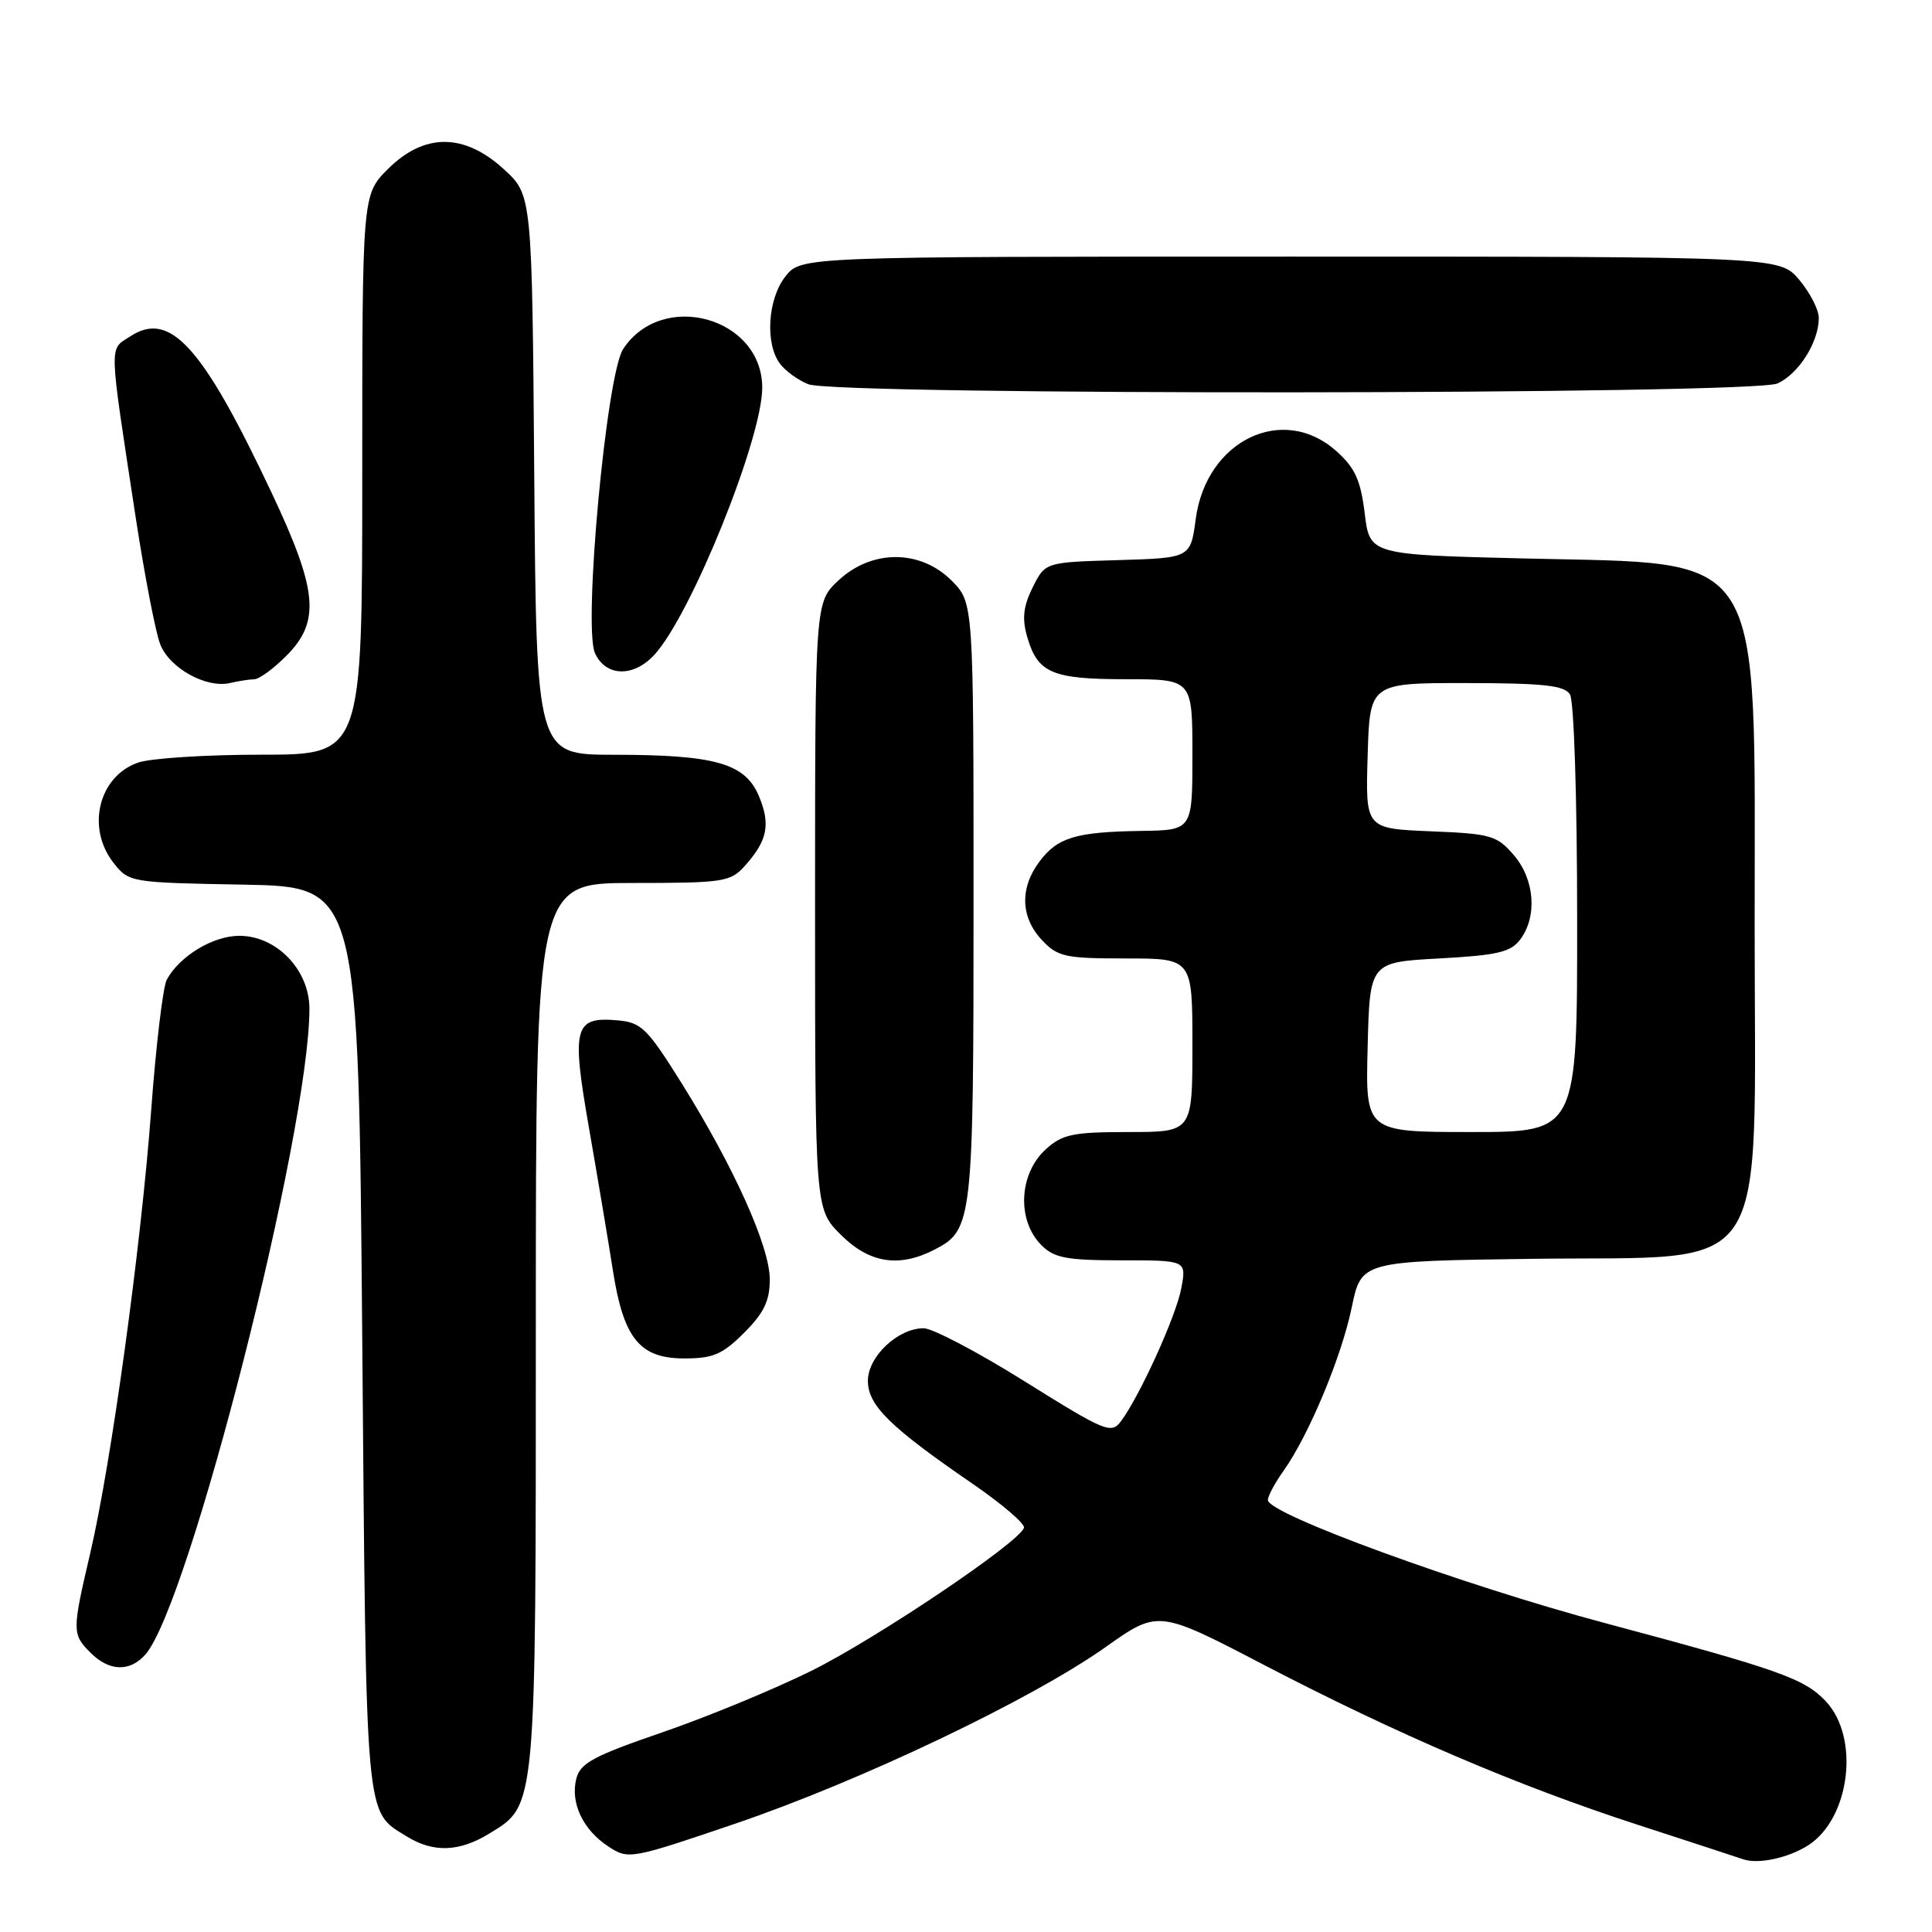 <?xml version="1.0" encoding="UTF-8" standalone="no"?>
<!DOCTYPE svg PUBLIC "-//W3C//DTD SVG 1.1//EN" "http://www.w3.org/Graphics/SVG/1.1/DTD/svg11.dtd" >
<svg xmlns="http://www.w3.org/2000/svg" xmlns:xlink="http://www.w3.org/1999/xlink" version="1.1" viewBox="0 0 256 256">
 <g >
 <path fill="currentColor"
d=" M 239.60 244.51 C 245.16 240.92 246.46 230.25 241.93 225.43 C 239.10 222.42 235.80 221.25 212.61 215.05 C 193.83 210.04 168.00 200.61 168.00 198.77 C 168.00 198.24 168.92 196.51 170.05 194.93 C 173.41 190.21 177.75 179.82 179.11 173.25 C 180.38 167.10 180.38 167.10 203.17 166.80 C 235.15 166.38 232.50 170.37 232.50 122.73 C 232.50 71.93 234.29 74.79 202.00 74.00 C 181.50 73.50 181.50 73.50 180.83 68.02 C 180.29 63.61 179.55 61.99 177.07 59.77 C 169.98 53.44 159.82 58.35 158.44 68.78 C 157.75 73.93 157.75 73.93 148.13 74.22 C 138.50 74.50 138.50 74.50 136.84 77.82 C 135.60 80.31 135.41 81.94 136.09 84.32 C 137.47 89.18 139.37 90.00 149.19 90.00 C 158.00 90.00 158.00 90.00 158.00 100.00 C 158.00 110.00 158.00 110.00 151.25 110.10 C 142.55 110.23 140.12 110.96 137.72 114.18 C 135.11 117.67 135.23 121.55 138.05 124.55 C 140.15 126.79 141.10 127.00 149.17 127.00 C 158.00 127.00 158.00 127.00 158.00 138.50 C 158.00 150.00 158.00 150.00 149.56 150.00 C 142.21 150.00 140.79 150.29 138.61 152.25 C 135.00 155.50 134.70 161.70 138.00 165.00 C 139.69 166.69 141.33 167.00 148.61 167.00 C 157.22 167.00 157.22 167.00 156.53 170.69 C 155.84 174.39 151.05 184.93 148.53 188.33 C 147.25 190.04 146.47 189.72 135.84 183.08 C 129.61 179.18 123.56 176.00 122.39 176.00 C 118.98 176.00 115.00 179.75 115.00 182.97 C 115.00 186.22 117.93 189.10 128.88 196.61 C 132.79 199.30 135.85 201.92 135.68 202.44 C 135.04 204.40 116.11 217.13 107.50 221.40 C 102.55 223.85 93.66 227.52 87.74 229.55 C 78.61 232.69 76.88 233.62 76.36 235.70 C 75.56 238.90 77.24 242.46 80.61 244.67 C 83.28 246.41 83.53 246.37 97.41 241.65 C 114.03 236.00 136.66 225.21 146.48 218.26 C 153.47 213.31 153.47 213.31 167.48 220.61 C 185.19 229.82 201.05 236.61 217.00 241.79 C 223.88 244.03 230.18 246.09 231.00 246.37 C 233.00 247.05 237.00 246.18 239.60 244.51 Z  M 64.81 242.97 C 71.09 239.15 71.00 240.10 71.00 175.53 C 71.00 117.00 71.00 117.00 83.83 117.00 C 95.86 117.00 96.78 116.86 98.68 114.75 C 101.69 111.40 102.13 109.26 100.57 105.51 C 98.74 101.14 94.80 100.01 81.29 100.01 C 71.07 100.00 71.07 100.00 70.79 62.92 C 70.50 25.84 70.50 25.84 66.76 22.42 C 61.51 17.61 56.20 17.60 51.40 22.40 C 48.00 25.80 48.00 25.80 48.00 62.90 C 48.00 100.00 48.00 100.00 34.65 100.00 C 27.31 100.00 19.94 100.47 18.29 101.05 C 13.06 102.87 11.40 109.70 15.05 114.34 C 17.08 116.92 17.26 116.95 32.30 117.22 C 47.50 117.50 47.50 117.50 48.00 177.50 C 48.54 242.24 48.33 239.87 53.90 243.34 C 57.41 245.51 60.84 245.40 64.81 242.97 Z  M 19.25 219.25 C 25.05 212.72 40.99 149.99 41.00 133.67 C 41.00 128.52 36.66 124.00 31.71 124.00 C 28.22 124.00 23.77 126.70 22.09 129.83 C 21.60 130.76 20.67 138.48 20.04 147.01 C 18.70 165.10 14.74 193.93 11.95 205.83 C 9.54 216.14 9.54 216.54 12.00 219.00 C 14.47 221.47 17.19 221.56 19.25 219.25 Z  M 98.60 176.60 C 101.23 173.97 102.00 172.37 102.00 169.53 C 102.00 165.19 97.27 154.67 90.30 143.50 C 85.75 136.23 84.98 135.47 81.81 135.20 C 76.06 134.70 75.70 136.08 78.07 149.61 C 79.21 156.15 80.62 164.55 81.20 168.27 C 82.61 177.35 84.75 180.00 90.67 180.00 C 94.49 180.00 95.73 179.47 98.60 176.60 Z  M 123.85 165.57 C 128.88 162.98 129.00 161.87 129.00 119.38 C 129.00 79.85 129.00 79.85 126.08 76.92 C 121.94 72.79 115.52 72.78 111.11 76.90 C 108.00 79.80 108.00 79.80 108.00 120.00 C 108.00 160.20 108.00 160.20 111.40 163.60 C 115.19 167.39 119.14 168.01 123.85 165.57 Z  M 33.67 90.01 C 34.32 90.01 36.23 88.62 37.92 86.92 C 42.49 82.36 42.12 78.28 35.97 65.25 C 26.82 45.85 22.53 41.11 17.26 44.57 C 14.42 46.42 14.38 44.94 17.97 68.50 C 19.15 76.20 20.61 83.79 21.23 85.37 C 22.46 88.54 27.35 91.24 30.50 90.50 C 31.60 90.24 33.03 90.02 33.67 90.01 Z  M 86.72 86.75 C 91.58 81.45 101.00 58.12 101.00 51.37 C 101.00 42.05 87.74 38.37 82.57 46.25 C 80.35 49.64 77.25 83.07 78.84 86.55 C 80.27 89.68 83.94 89.78 86.72 86.75 Z  M 235.53 50.81 C 238.35 49.52 241.00 45.32 241.00 42.13 C 241.00 41.04 239.83 38.77 238.41 37.08 C 235.82 34.00 235.82 34.00 170.98 34.00 C 106.15 34.00 106.15 34.00 104.07 36.63 C 101.71 39.63 101.35 45.57 103.37 48.22 C 104.09 49.17 105.77 50.38 107.09 50.91 C 110.84 52.41 232.22 52.31 235.53 50.81 Z  M 181.22 138.75 C 181.50 127.50 181.50 127.50 190.71 127.00 C 198.40 126.58 200.17 126.17 201.43 124.50 C 203.73 121.45 203.36 116.53 200.59 113.31 C 198.35 110.70 197.55 110.47 189.55 110.15 C 180.93 109.79 180.93 109.79 181.22 100.15 C 181.50 90.50 181.50 90.50 194.29 90.51 C 204.53 90.52 207.28 90.82 208.03 92.01 C 208.56 92.85 208.98 105.84 208.98 121.75 C 209.00 150.00 209.00 150.00 194.97 150.00 C 180.93 150.00 180.93 150.00 181.22 138.75 Z "/>
</g>
</svg>